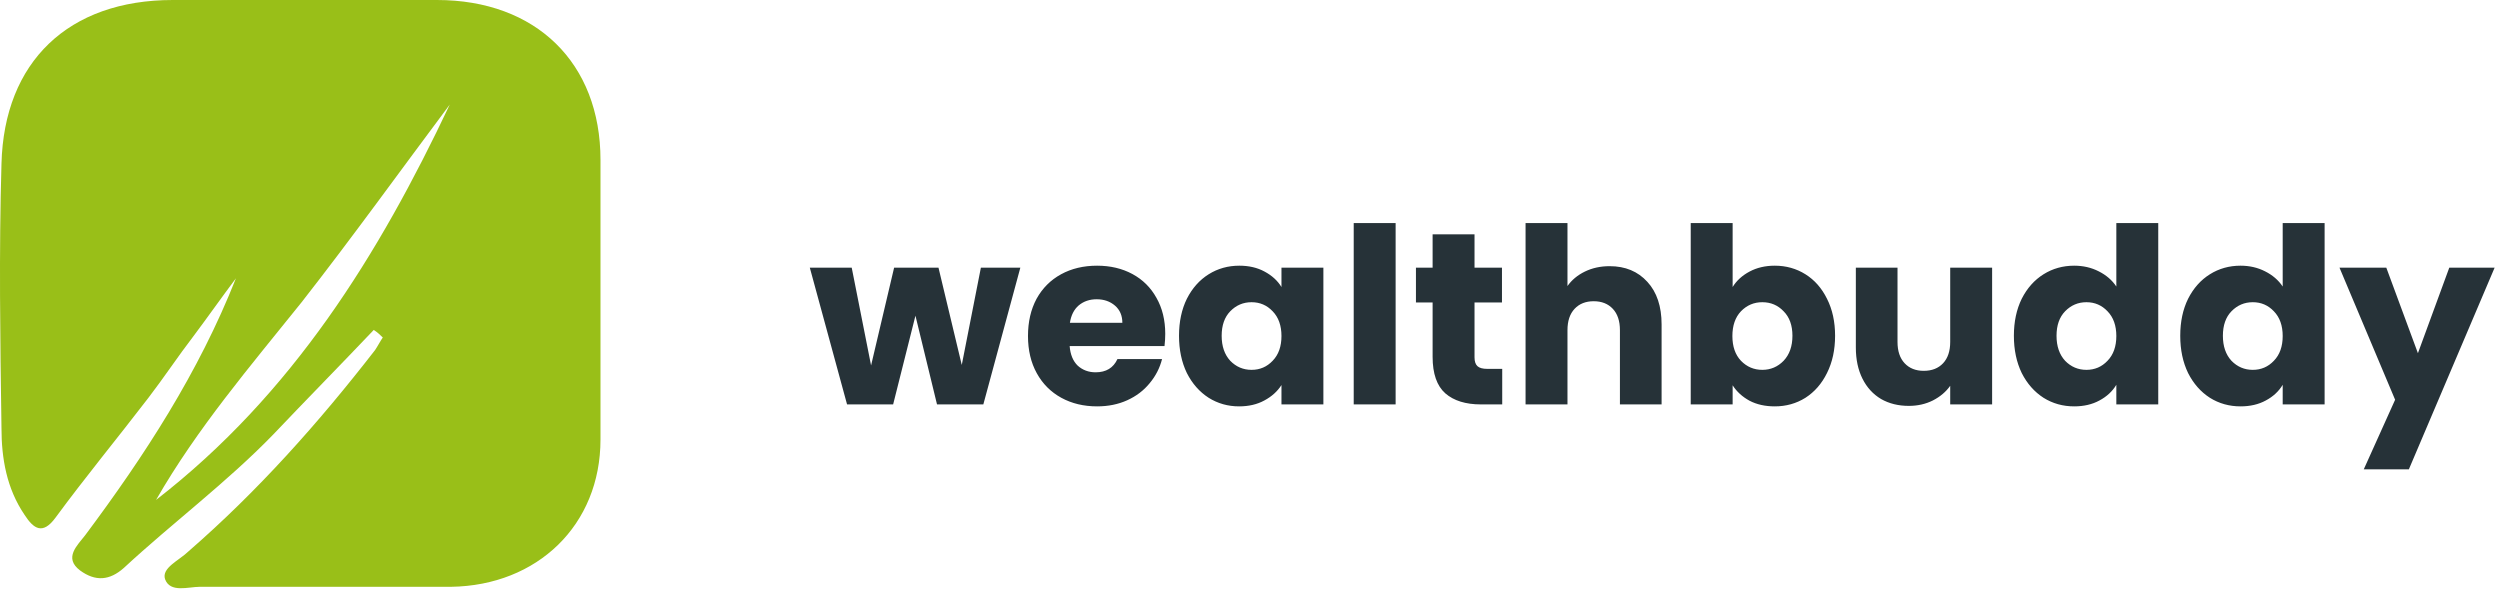 <svg width="204" height="50" viewBox="0 0 204 50" fill="none" xmlns="http://www.w3.org/2000/svg">
<path d="M30.5 26.922C27.767 29.799 25.034 32.573 22.301 35.45C18.517 39.355 14.102 42.643 10.107 46.342C8.951 47.37 7.795 47.472 6.533 46.548C5.167 45.52 6.323 44.493 6.954 43.671C11.789 37.197 16.204 30.415 19.252 22.709C18.096 24.25 16.94 25.894 15.784 27.435C14.522 29.079 13.366 30.826 12.104 32.47C9.582 35.758 6.954 38.944 4.536 42.232C3.485 43.671 2.749 43.157 2.013 42.026C0.542 39.869 0.121 37.403 0.121 34.937C0.016 27.744 -0.089 20.551 0.121 13.358C0.332 5.035 5.587 0 14.102 0C21.25 0 28.503 0 35.65 0C43.744 0 49 5.138 49 13.05C49 20.654 49 28.257 49 35.861C49 42.849 43.849 47.781 36.807 47.883C29.974 47.883 23.142 47.883 16.309 47.883C15.363 47.883 13.892 48.397 13.471 47.267C13.156 46.342 14.627 45.726 15.363 45.006C21.039 40.074 25.98 34.525 30.605 28.566C30.815 28.257 31.025 27.846 31.235 27.538C31.025 27.333 30.815 27.127 30.5 26.922ZM36.702 8.529C32.707 13.872 28.713 19.421 24.613 24.661C20.409 29.901 16.099 34.937 12.735 40.793C23.877 32.162 30.92 20.756 36.702 8.529Z" fill="#99BF18"/>
<path d="M83.26 21.84L80.24 33H76.46L74.7 25.76L72.88 33H69.12L66.08 21.84H69.5L71.08 29.82L72.96 21.84H76.58L78.48 29.78L80.04 21.84H83.26ZM95.084 27.24C95.084 27.56 95.064 27.893 95.024 28.24H87.284C87.338 28.933 87.558 29.467 87.944 29.84C88.344 30.2 88.831 30.38 89.404 30.38C90.258 30.38 90.851 30.02 91.184 29.3H94.824C94.638 30.033 94.298 30.693 93.804 31.28C93.324 31.867 92.718 32.327 91.984 32.66C91.251 32.993 90.431 33.16 89.524 33.16C88.431 33.16 87.458 32.927 86.604 32.46C85.751 31.993 85.084 31.327 84.604 30.46C84.124 29.593 83.884 28.58 83.884 27.42C83.884 26.26 84.118 25.247 84.584 24.38C85.064 23.513 85.731 22.847 86.584 22.38C87.438 21.913 88.418 21.68 89.524 21.68C90.604 21.68 91.564 21.907 92.404 22.36C93.244 22.813 93.898 23.46 94.364 24.3C94.844 25.14 95.084 26.12 95.084 27.24ZM91.584 26.34C91.584 25.753 91.384 25.287 90.984 24.94C90.584 24.593 90.084 24.42 89.484 24.42C88.911 24.42 88.424 24.587 88.024 24.92C87.638 25.253 87.398 25.727 87.304 26.34H91.584ZM96.208 27.4C96.208 26.253 96.422 25.247 96.848 24.38C97.288 23.513 97.882 22.847 98.628 22.38C99.375 21.913 100.208 21.68 101.128 21.68C101.915 21.68 102.602 21.84 103.188 22.16C103.788 22.48 104.248 22.9 104.568 23.42V21.84H107.988V33H104.568V31.42C104.235 31.94 103.768 32.36 103.168 32.68C102.582 33 101.895 33.16 101.108 33.16C100.202 33.16 99.375 32.927 98.628 32.46C97.882 31.98 97.288 31.307 96.848 30.44C96.422 29.56 96.208 28.547 96.208 27.4ZM104.568 27.42C104.568 26.567 104.328 25.893 103.848 25.4C103.382 24.907 102.808 24.66 102.128 24.66C101.448 24.66 100.868 24.907 100.388 25.4C99.922 25.88 99.688 26.547 99.688 27.4C99.688 28.253 99.922 28.933 100.388 29.44C100.868 29.933 101.448 30.18 102.128 30.18C102.808 30.18 103.382 29.933 103.848 29.44C104.328 28.947 104.568 28.273 104.568 27.42ZM113.883 18.2V33H110.463V18.2H113.883ZM122.581 30.1V33H120.841C119.601 33 118.634 32.7 117.941 32.1C117.248 31.487 116.901 30.493 116.901 29.12V24.68H115.541V21.84H116.901V19.12H120.321V21.84H122.561V24.68H120.321V29.16C120.321 29.493 120.401 29.733 120.561 29.88C120.721 30.027 120.988 30.1 121.361 30.1H122.581ZM131.346 21.72C132.626 21.72 133.653 22.147 134.426 23C135.199 23.84 135.586 25 135.586 26.48V33H132.186V26.94C132.186 26.193 131.993 25.613 131.606 25.2C131.219 24.787 130.699 24.58 130.046 24.58C129.393 24.58 128.873 24.787 128.486 25.2C128.099 25.613 127.906 26.193 127.906 26.94V33H124.486V18.2H127.906V23.34C128.253 22.847 128.726 22.453 129.326 22.16C129.926 21.867 130.599 21.72 131.346 21.72ZM141.383 23.42C141.703 22.9 142.163 22.48 142.763 22.16C143.363 21.84 144.049 21.68 144.823 21.68C145.743 21.68 146.576 21.913 147.323 22.38C148.069 22.847 148.656 23.513 149.083 24.38C149.523 25.247 149.743 26.253 149.743 27.4C149.743 28.547 149.523 29.56 149.083 30.44C148.656 31.307 148.069 31.98 147.323 32.46C146.576 32.927 145.743 33.16 144.823 33.16C144.036 33.16 143.349 33.007 142.763 32.7C142.176 32.38 141.716 31.96 141.383 31.44V33H137.963V18.2H141.383V23.42ZM146.263 27.4C146.263 26.547 146.023 25.88 145.543 25.4C145.076 24.907 144.496 24.66 143.803 24.66C143.123 24.66 142.543 24.907 142.063 25.4C141.596 25.893 141.363 26.567 141.363 27.42C141.363 28.273 141.596 28.947 142.063 29.44C142.543 29.933 143.123 30.18 143.803 30.18C144.483 30.18 145.063 29.933 145.543 29.44C146.023 28.933 146.263 28.253 146.263 27.4ZM162.557 21.84V33H159.137V31.48C158.79 31.973 158.317 32.373 157.717 32.68C157.13 32.973 156.477 33.12 155.757 33.12C154.904 33.12 154.15 32.933 153.497 32.56C152.844 32.173 152.337 31.62 151.977 30.9C151.617 30.18 151.437 29.333 151.437 28.36V21.84H154.837V27.9C154.837 28.647 155.03 29.227 155.417 29.64C155.804 30.053 156.324 30.26 156.977 30.26C157.644 30.26 158.17 30.053 158.557 29.64C158.944 29.227 159.137 28.647 159.137 27.9V21.84H162.557ZM164.333 27.4C164.333 26.253 164.547 25.247 164.973 24.38C165.413 23.513 166.007 22.847 166.753 22.38C167.5 21.913 168.333 21.68 169.253 21.68C169.987 21.68 170.653 21.833 171.253 22.14C171.867 22.447 172.347 22.86 172.693 23.38V18.2H176.113V33H172.693V31.4C172.373 31.933 171.913 32.36 171.313 32.68C170.727 33 170.04 33.16 169.253 33.16C168.333 33.16 167.5 32.927 166.753 32.46C166.007 31.98 165.413 31.307 164.973 30.44C164.547 29.56 164.333 28.547 164.333 27.4ZM172.693 27.42C172.693 26.567 172.453 25.893 171.973 25.4C171.507 24.907 170.933 24.66 170.253 24.66C169.573 24.66 168.993 24.907 168.513 25.4C168.047 25.88 167.813 26.547 167.813 27.4C167.813 28.253 168.047 28.933 168.513 29.44C168.993 29.933 169.573 30.18 170.253 30.18C170.933 30.18 171.507 29.933 171.973 29.44C172.453 28.947 172.693 28.273 172.693 27.42ZM177.908 27.4C177.908 26.253 178.121 25.247 178.548 24.38C178.988 23.513 179.581 22.847 180.328 22.38C181.074 21.913 181.908 21.68 182.828 21.68C183.561 21.68 184.228 21.833 184.828 22.14C185.441 22.447 185.921 22.86 186.268 23.38V18.2H189.688V33H186.268V31.4C185.948 31.933 185.488 32.36 184.888 32.68C184.301 33 183.614 33.16 182.828 33.16C181.908 33.16 181.074 32.927 180.328 32.46C179.581 31.98 178.988 31.307 178.548 30.44C178.121 29.56 177.908 28.547 177.908 27.4ZM186.268 27.42C186.268 26.567 186.028 25.893 185.548 25.4C185.081 24.907 184.508 24.66 183.828 24.66C183.148 24.66 182.568 24.907 182.088 25.4C181.621 25.88 181.388 26.547 181.388 27.4C181.388 28.253 181.621 28.933 182.088 29.44C182.568 29.933 183.148 30.18 183.828 30.18C184.508 30.18 185.081 29.933 185.548 29.44C186.028 28.947 186.268 28.273 186.268 27.42ZM203.562 21.84L196.562 38.3H192.882L195.442 32.62L190.902 21.84H194.722L197.302 28.82L199.862 21.84H203.562Z" fill="#263238"/>
</svg>
